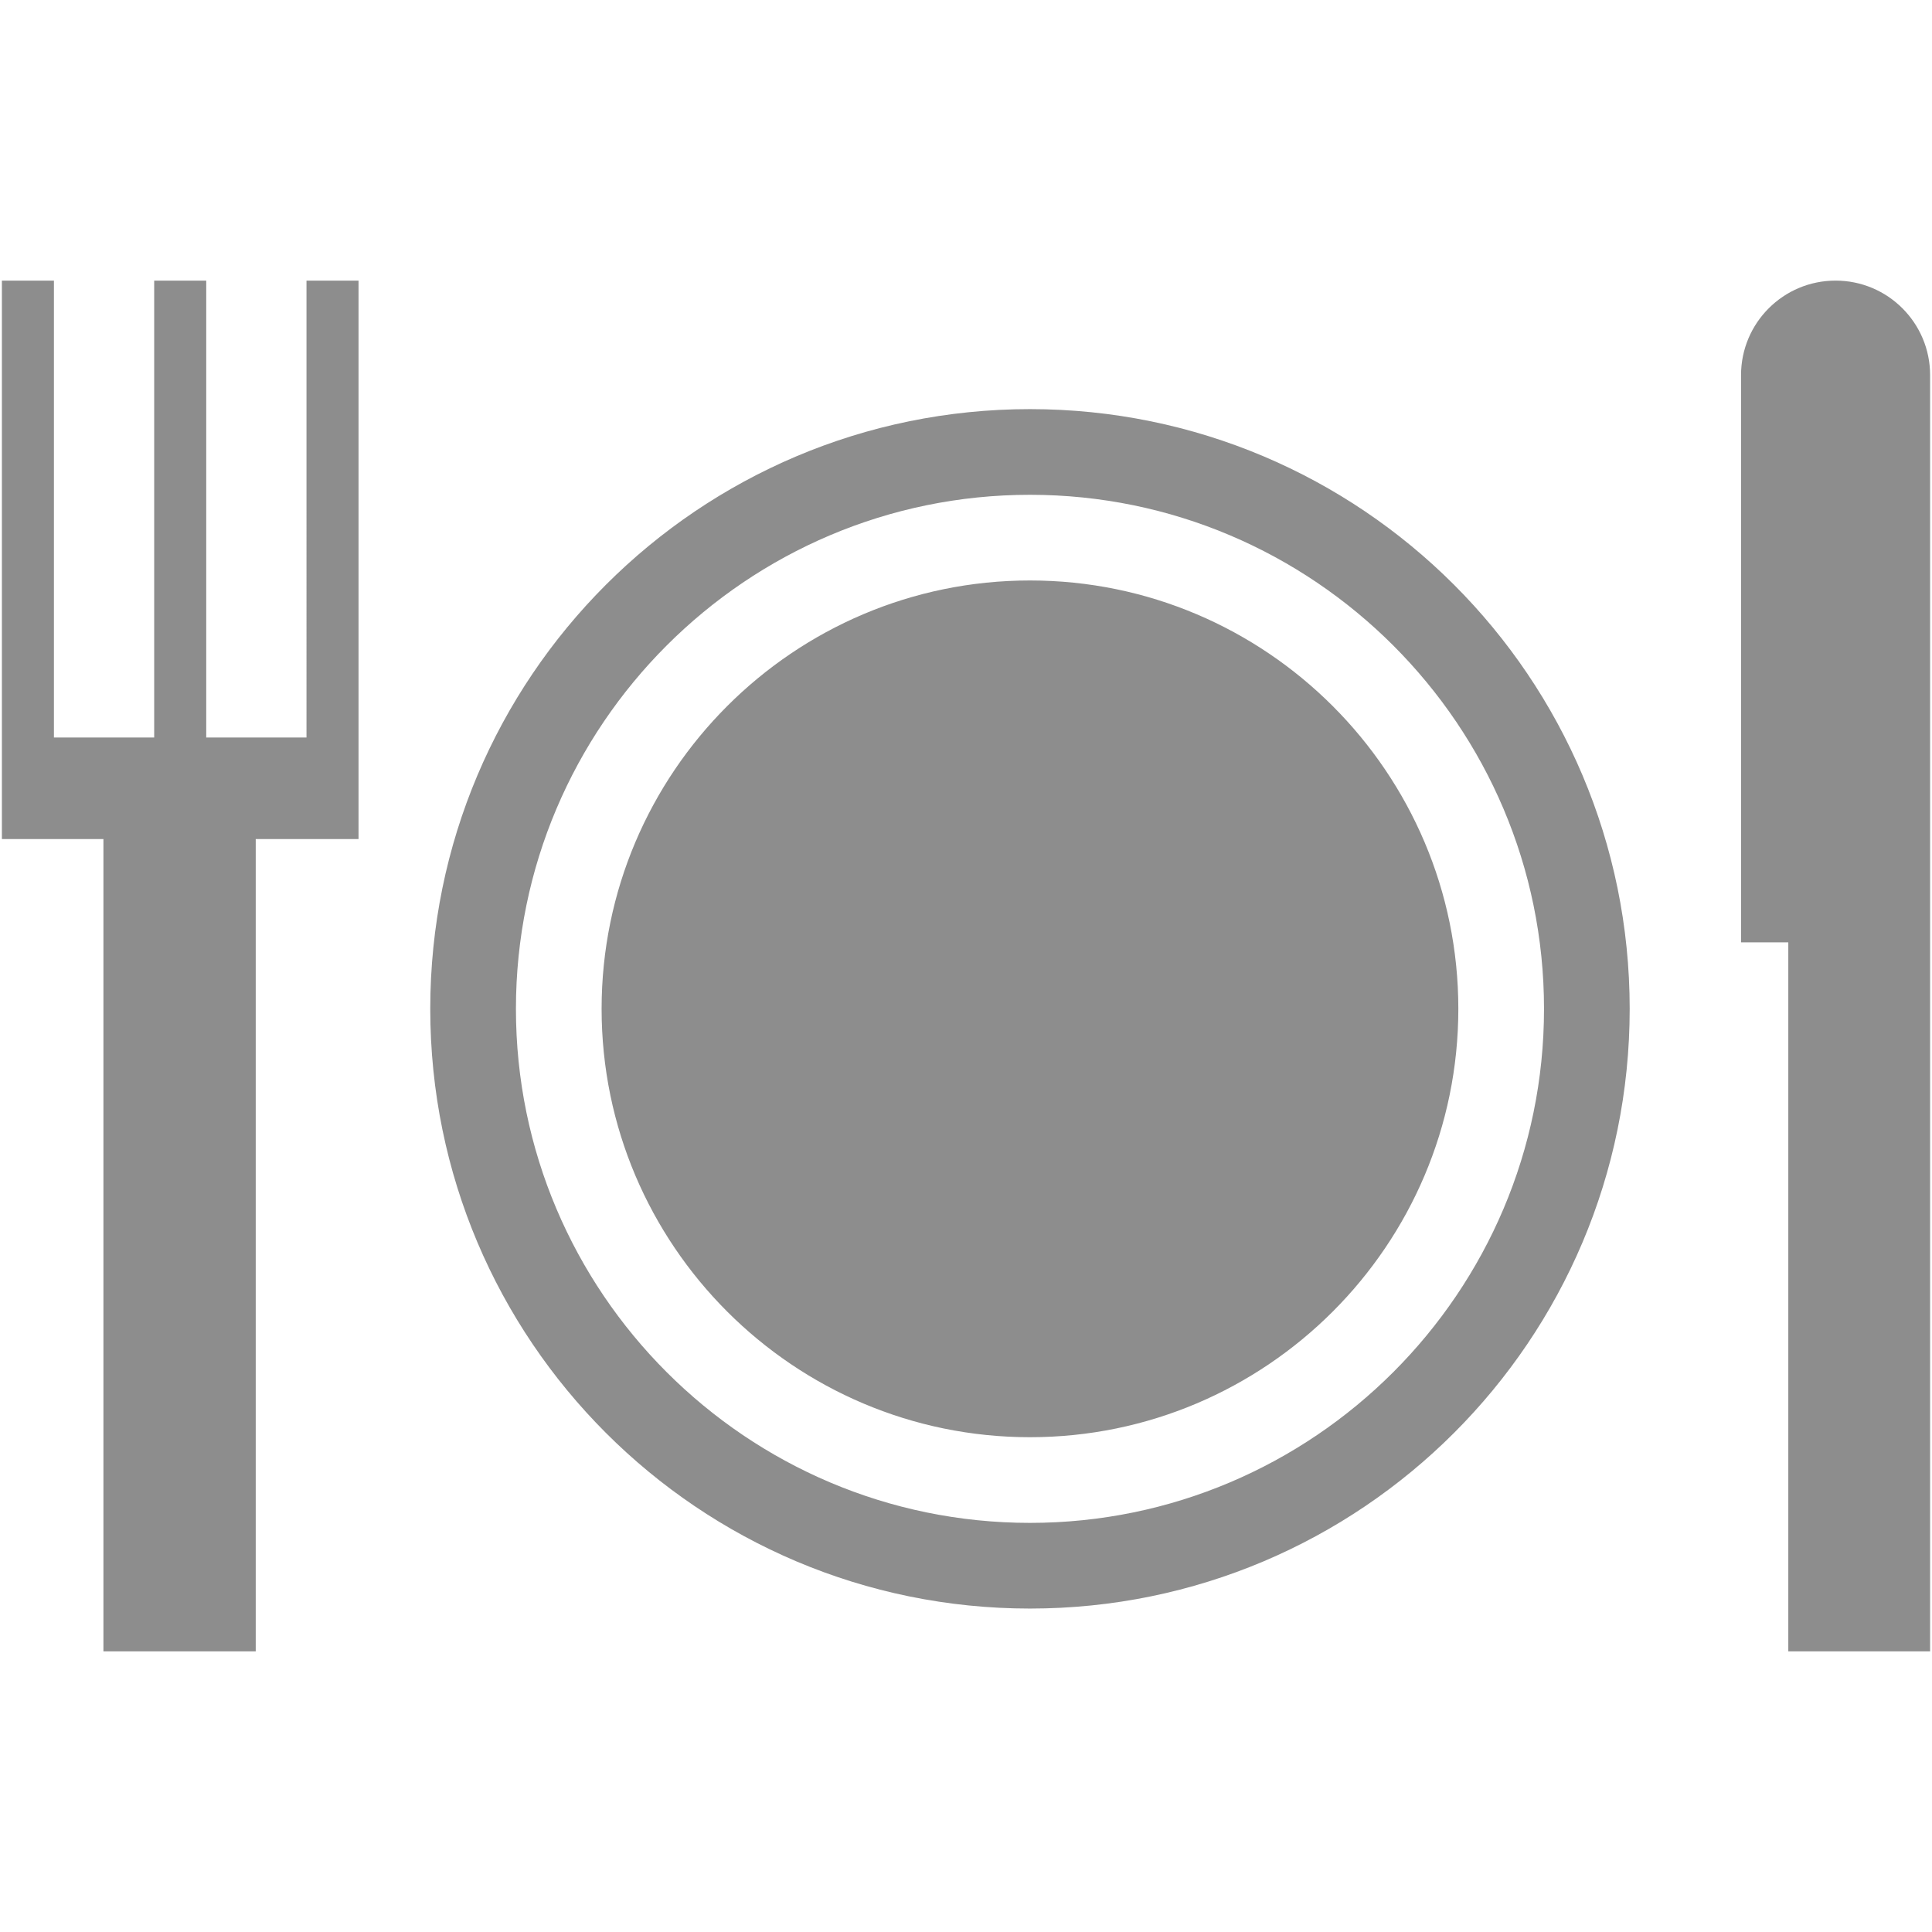 <?xml version="1.0" encoding="iso-8859-1"?>
<!DOCTYPE svg PUBLIC "-//W3C//DTD SVG 1.1//EN" "http://www.w3.org/Graphics/SVG/1.1/DTD/svg11.dtd">
<svg 
 version="1.1" xmlns="http://www.w3.org/2000/svg" xmlns:xlink="http://www.w3.org/1999/xlink" x="0px" y="0px" width="512px"
	 height="512px" viewBox="0 0 512 512" style="enable-background:new 0 0 512 512;" xml:space="preserve"
><g id="afcae5a789ccd549f9c6e2a2f81781ff"><g></g><g fill="#8d8d8d"><path style="display: inline;" d="M14.291,74.364v121.088h26.571V74.364h13.791v121.088h26.571V74.364h13.792v121.088v26.908H67.771
		v215.276H27.408V222.36H0.5v-26.908V74.364H14.291z M159.431,267.352c0,62.598,50.926,113.523,113.521,113.523
		c62.597,0,113.522-50.926,113.522-113.523c0-62.596-50.926-113.522-113.522-113.522
		C210.357,153.83,159.431,204.755,159.431,267.352z M272.952,108.421c87.776,0,158.932,71.155,158.932,158.931
		c0,87.777-71.155,158.933-158.932,158.933c-87.774,0-158.93-71.155-158.93-158.933
		C114.022,179.576,185.178,108.421,272.952,108.421z M272.952,403.579c75.116,0,136.228-61.115,136.228-136.228
		c0-75.12-61.111-136.226-136.228-136.226c-75.119,0-136.225,61.106-136.225,136.226
		C136.727,342.464,197.833,403.579,272.952,403.579z M486.447,74.364c-13.838,0-25.054,11.215-25.054,25.053v150.32h12.526v187.899
		h37.58V99.417C511.5,85.579,500.282,74.364,486.447,74.364z"></path></g></g></svg>